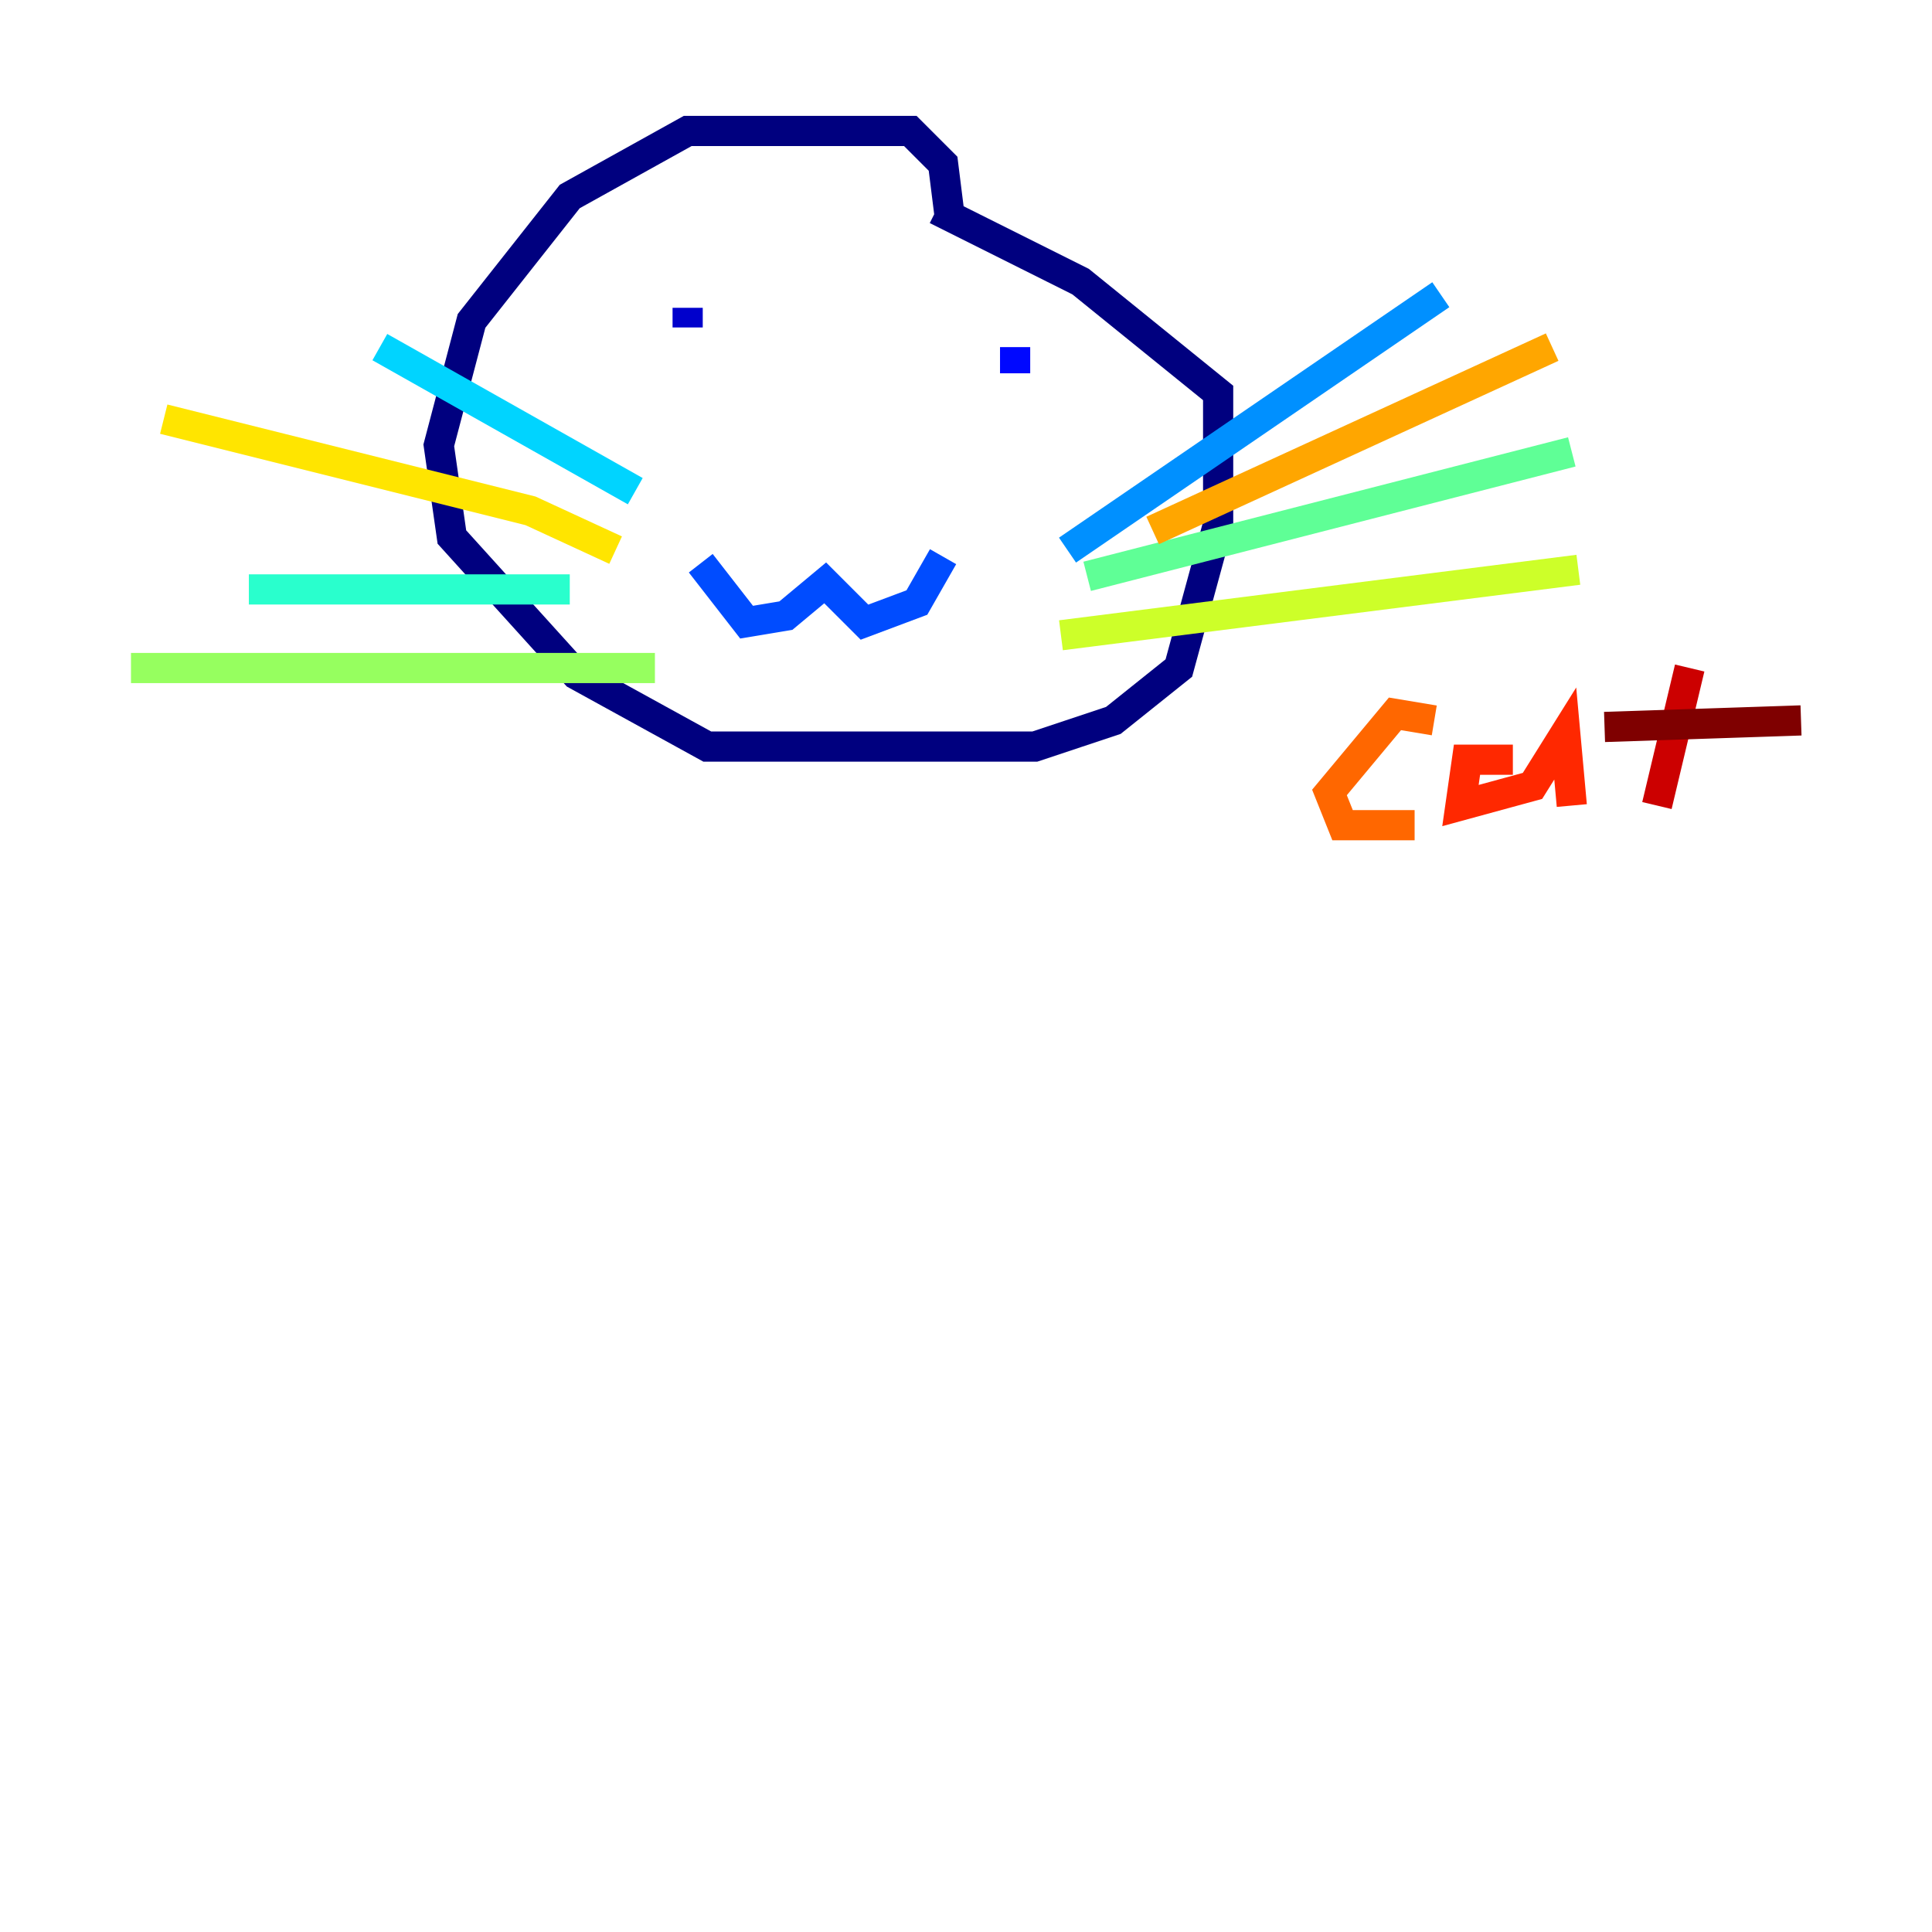<?xml version="1.0" encoding="utf-8" ?>
<svg baseProfile="tiny" height="128" version="1.2" viewBox="0,0,128,128" width="128" xmlns="http://www.w3.org/2000/svg" xmlns:ev="http://www.w3.org/2001/xml-events" xmlns:xlink="http://www.w3.org/1999/xlink"><defs /><polyline fill="none" points="62.915,14.319 62.481,10.848 60.312,8.678 45.559,8.678 37.749,13.017 31.241,21.261 29.071,29.505 29.939,35.58 38.183,44.691 46.861,49.464 68.556,49.464 73.763,47.729 78.102,44.258 80.705,34.712 80.705,26.034 71.593,18.658 62.047,13.885" stroke="#00007f" stroke-width="2" /><polyline fill="none" points="45.559,20.393 45.559,21.695" stroke="#0000cc" stroke-width="2" /><polyline fill="none" points="67.254,22.997 67.254,24.732" stroke="#0008ff" stroke-width="2" /><polyline fill="none" points="46.427,37.315 49.464,41.22 52.068,40.786 54.671,38.617 57.275,41.22 60.746,39.919 62.481,36.881" stroke="#004cff" stroke-width="2" /><polyline fill="none" points="70.725,36.447 95.458,19.525" stroke="#0090ff" stroke-width="2" /><polyline fill="none" points="42.088,32.542 25.166,22.997" stroke="#00d4ff" stroke-width="2" /><polyline fill="none" points="37.749,39.051 16.488,39.051" stroke="#29ffcd" stroke-width="2" /><polyline fill="none" points="72.027,38.183 104.136,29.939" stroke="#5fff96" stroke-width="2" /><polyline fill="none" points="43.39,44.258 8.678,44.258" stroke="#96ff5f" stroke-width="2" /><polyline fill="none" points="70.291,42.088 104.57,37.749" stroke="#cdff29" stroke-width="2" /><polyline fill="none" points="40.786,36.447 35.146,33.844 10.848,27.77" stroke="#ffe500" stroke-width="2" /><polyline fill="none" points="76.366,35.146 102.834,22.997" stroke="#ffa600" stroke-width="2" /><polyline fill="none" points="95.024,47.729 92.42,47.295 88.081,52.502 88.949,54.671 93.722,54.671" stroke="#ff6700" stroke-width="2" /><polyline fill="none" points="100.231,50.332 97.193,50.332 96.759,53.37 101.532,52.068 103.702,48.597 104.136,53.37" stroke="#ff2800" stroke-width="2" /><polyline fill="none" points="111.946,44.258 109.776,53.37" stroke="#cc0000" stroke-width="2" /><polyline fill="none" points="106.305,48.163 119.322,47.729" stroke="#7f0000" stroke-width="2" /></svg>